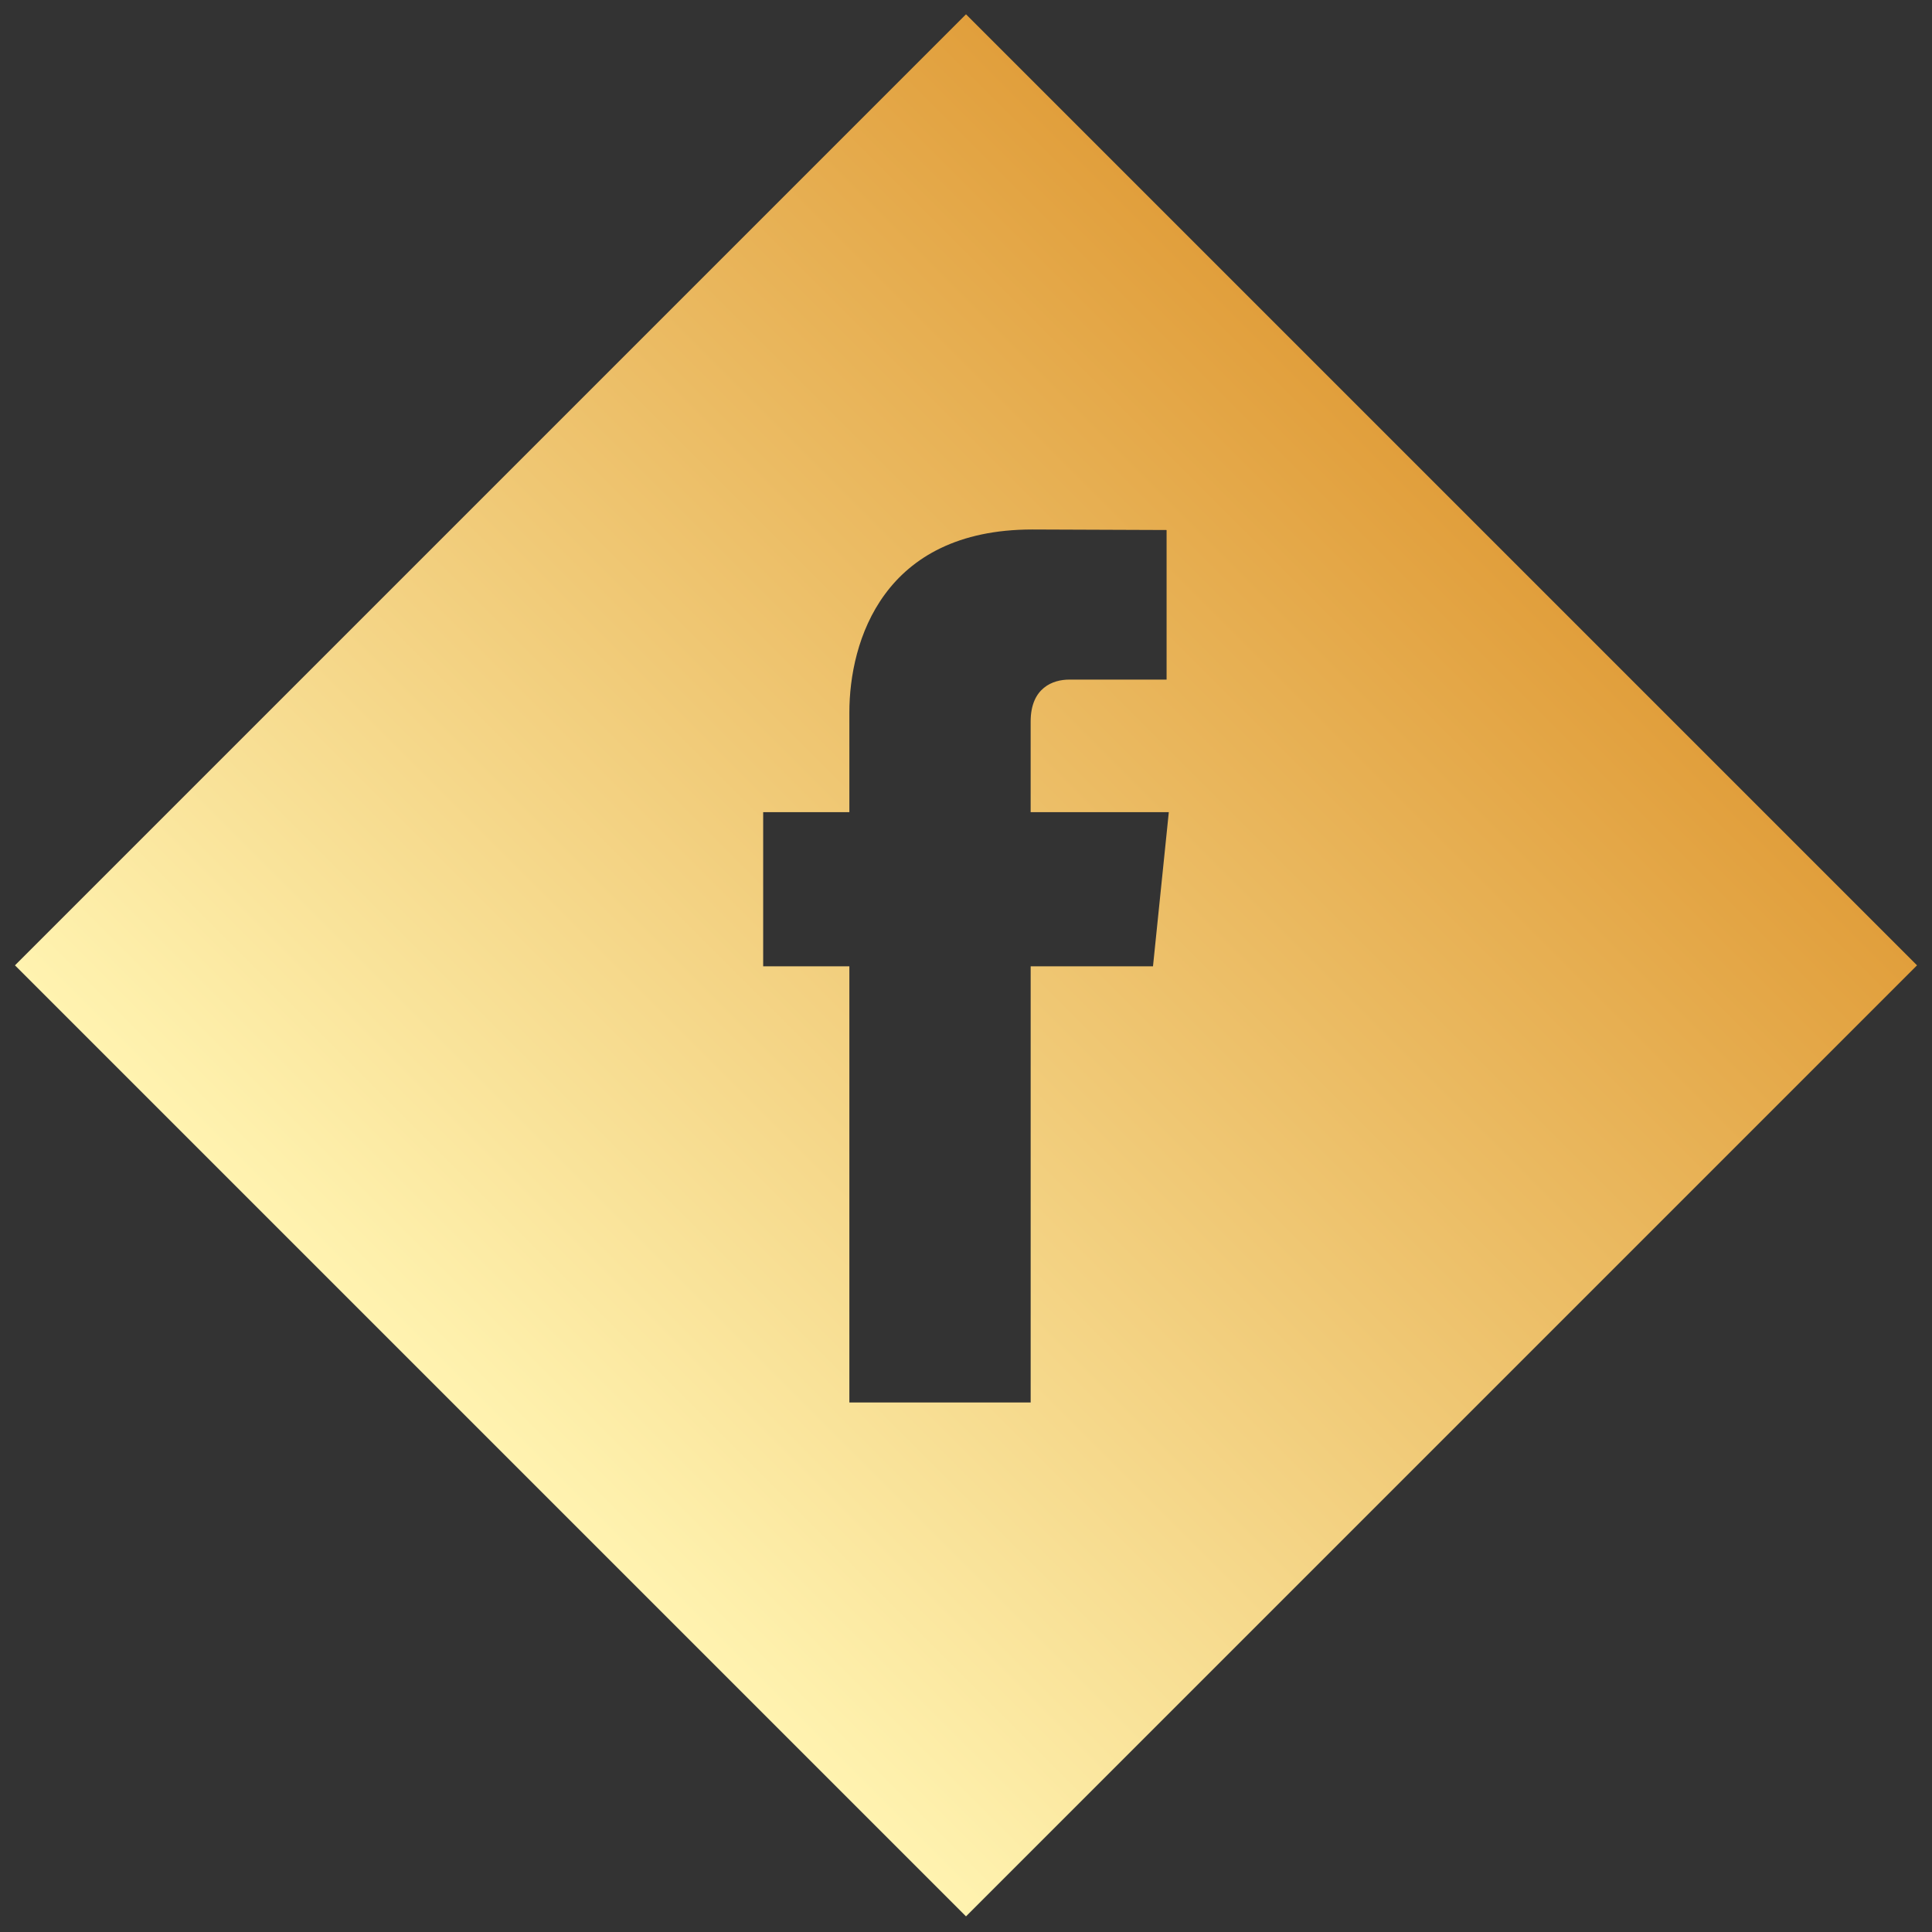 <?xml version="1.0" encoding="UTF-8"?>
<svg id="Layer_4" data-name="Layer 4" xmlns="http://www.w3.org/2000/svg" xmlns:xlink="http://www.w3.org/1999/xlink" viewBox="0 0 1080 1080">
  <rect x="0" y="0" width="1080" height="1080" fill="#333333" stroke="none"/>
  <defs>
    <style>
      .cls-1 {
        fill: url(#linear-gradient);
      }
    </style>
    <linearGradient id="linear-gradient" x1="274.18" y1="805.45" x2="805.82" y2="273.82" gradientUnits="userSpaceOnUse">
      <stop offset="0" stop-color="#fff3b0"/>
      <stop offset="1" stop-color="#e19f3c"/>
    </linearGradient>
  </defs>
  <path class="cls-1" d="m540,8L8.37,539.63l531.63,531.63,531.63-531.63L540,8Zm36.15,532.18v243.82h-101.35v-243.82h-48.18v-86.17h48.18v-55.74c0-39.91,18.96-102.28,102.28-102.28l75.05.29v83.62h-54.5c-8.88,0-21.49,4.43-21.49,23.46v50.65h77.23l-8.84,86.17h-68.39Z"/>
</svg>